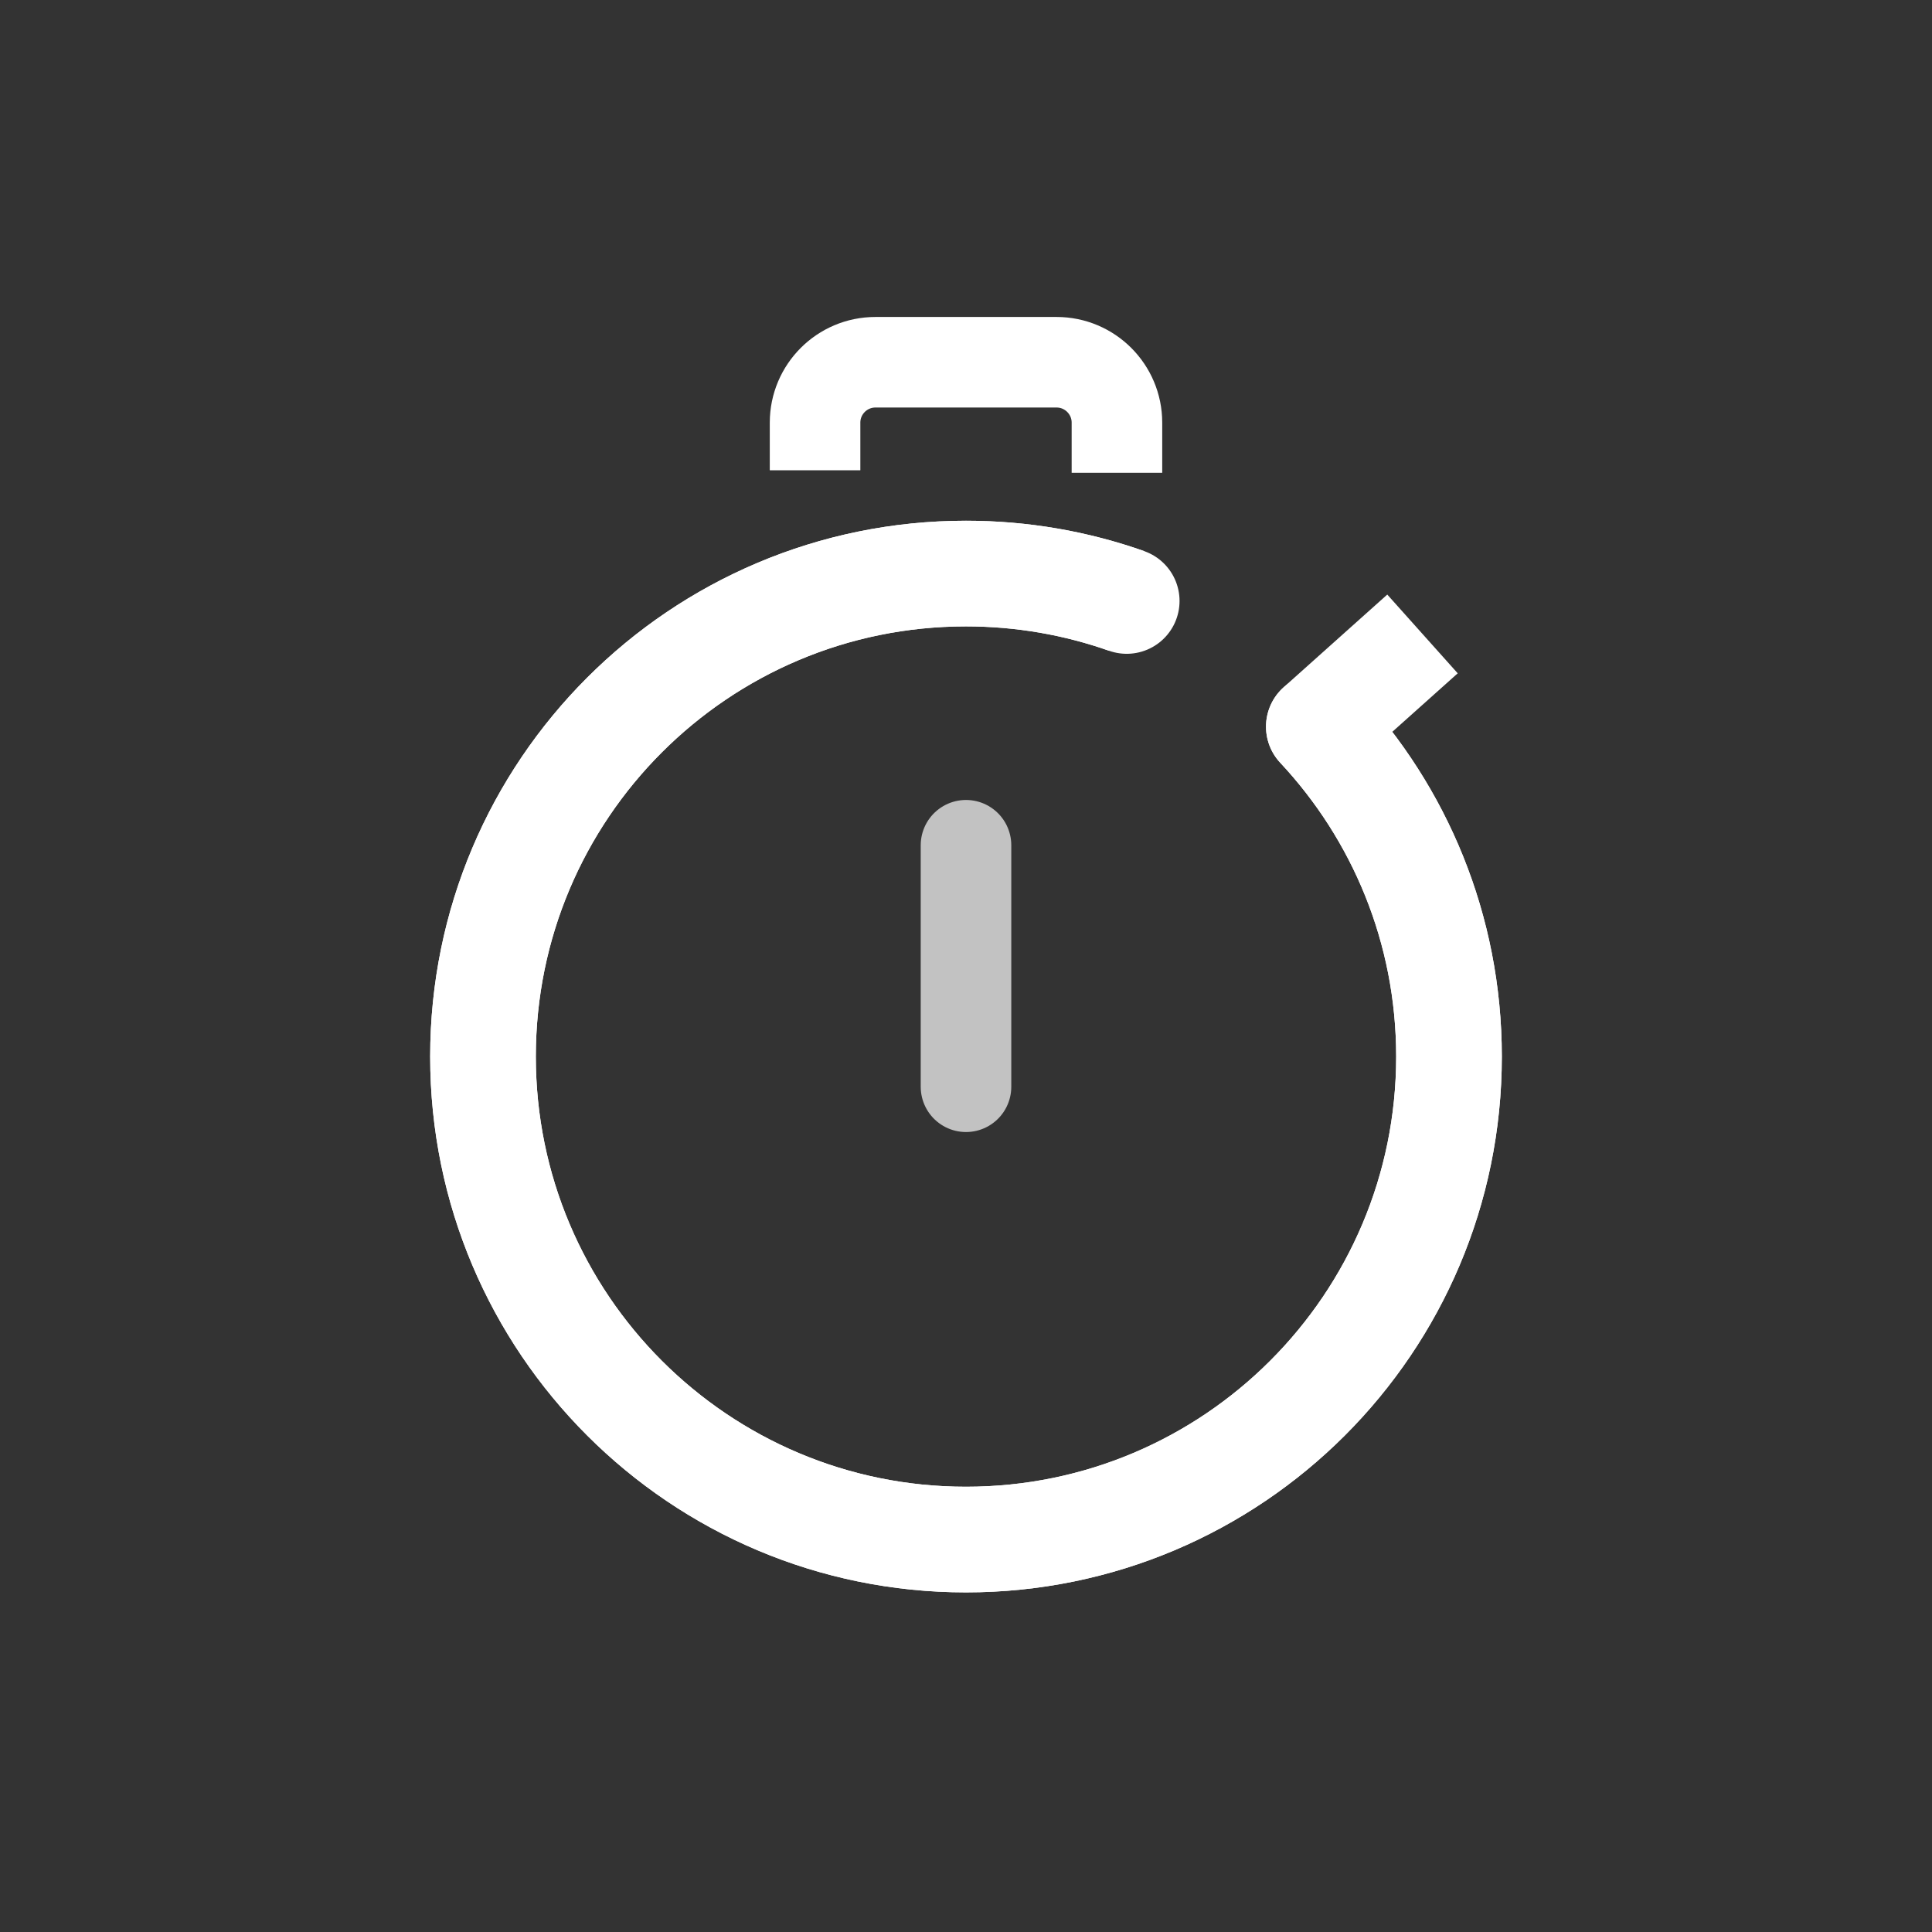 <svg width="32" height="32" viewBox="0 0 32 32" fill="none" xmlns="http://www.w3.org/2000/svg">
<rect x="0" y="0" width="32" height="32" fill="#333333" stroke="none"/>
<path d="M18.662 9.954C17.829 9.66 16.933 9.5 16 9.5C11.582 9.5 8 13.082 8 17.5C8 21.918 11.582 25.5 16 25.5C20.418 25.5 24 21.918 24 17.5C24 15.387 23.181 13.466 21.844 12.036L23.561 10.5" stroke="white" stroke-width="1.75" stroke-linejoin="round"/>
<path d="M18.662 9.954C17.829 9.66 16.933 9.5 16 9.5C11.582 9.5 8 13.082 8 17.5C8 21.918 11.582 25.5 16 25.5C20.418 25.5 24 21.918 24 17.5C24 15.387 23.181 13.466 21.844 12.036" stroke="white" stroke-width="1.75" stroke-linecap="round" stroke-linejoin="round"/>
<path d="M13.5 7.039V7C13.5 6.448 13.948 6 14.5 6H17.5C18.052 6 18.5 6.448 18.5 7V7.081" stroke="white" stroke-width="1.5" stroke-linecap="square"/>
<path d="M16 18V14" stroke="white" stroke-opacity="0.7" stroke-width="1.5" stroke-linecap="round"/>
</svg>
